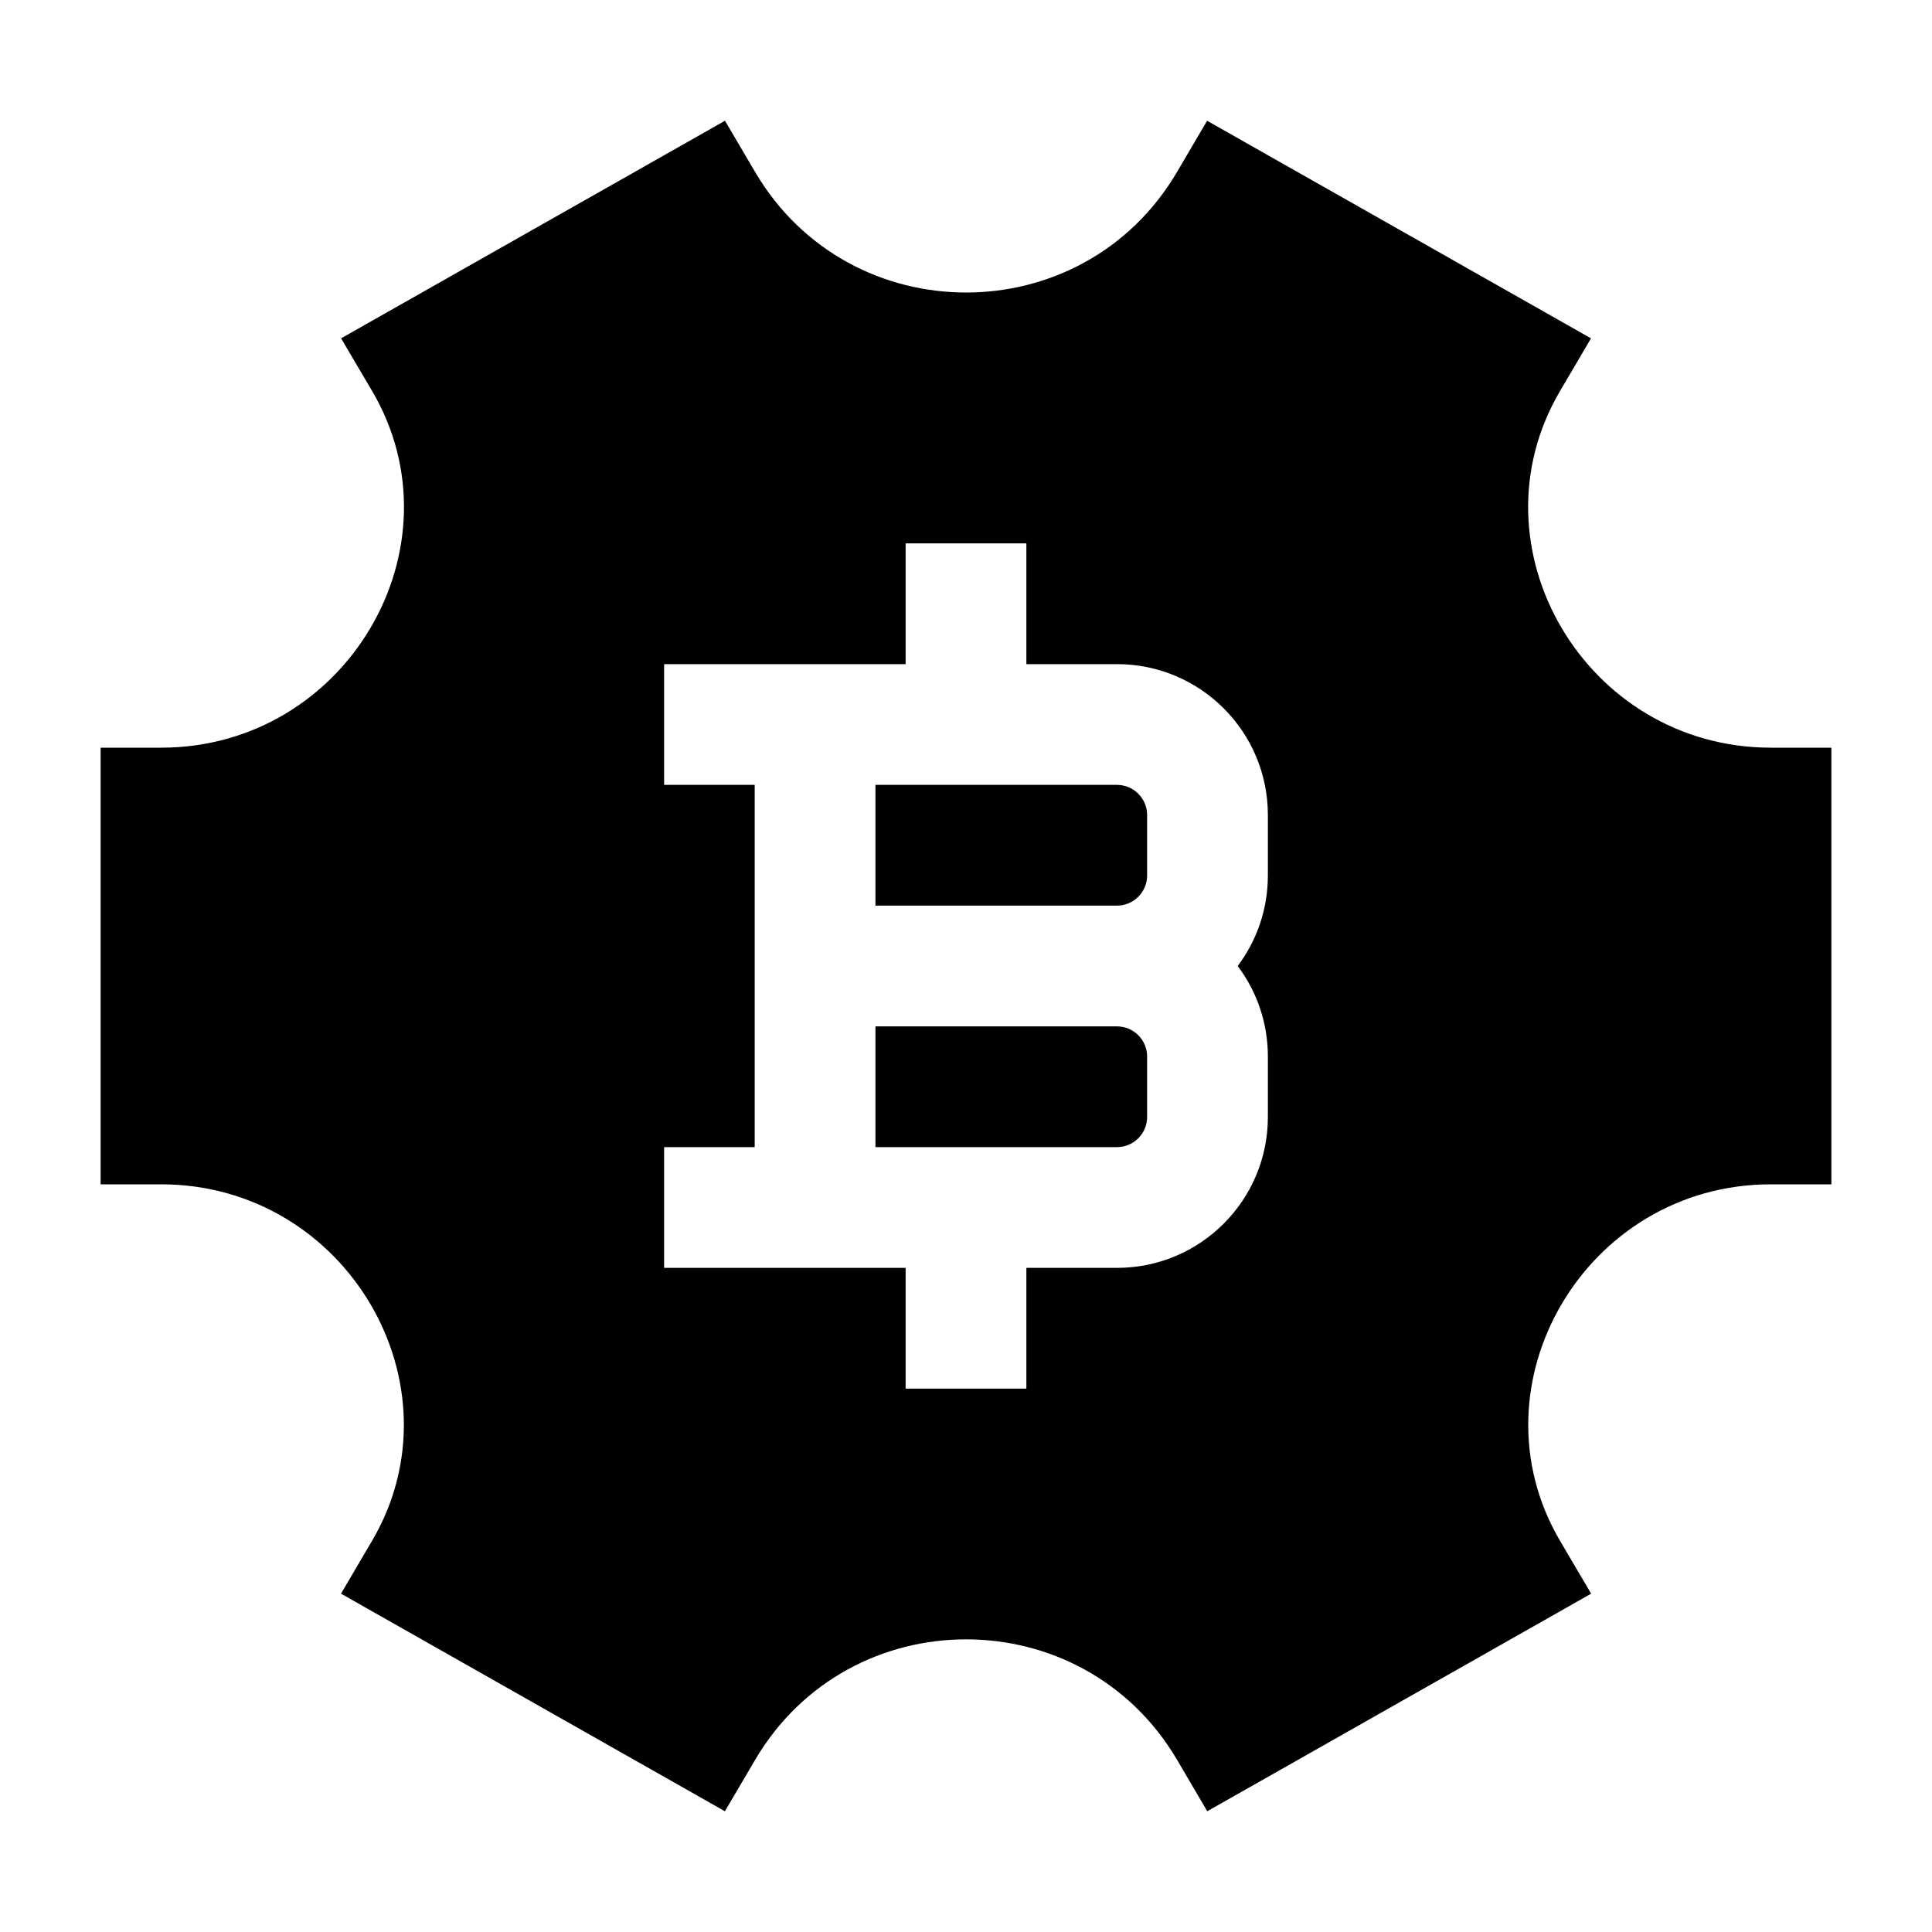 <svg width="24" height="24" viewBox="0 0 24 24" xmlns="http://www.w3.org/2000/svg">
    <path fill-rule="evenodd" clip-rule="evenodd" d="M9.38 2.136L9.006 1.5L4.237 4.203L4.623 4.858C5.761 6.794 4.306 9.288 2 9.288H1.25V14.712H2C4.305 14.712 5.76 17.206 4.621 19.142L4.236 19.797L9.005 22.5L9.379 21.864C10.554 19.865 13.448 19.865 14.623 21.863L14.997 22.5L19.766 19.797L19.38 19.142C18.242 17.205 19.695 14.712 22 14.712H22.75V9.288H22C19.695 9.288 18.24 6.794 19.379 4.858L19.764 4.203L14.995 1.5L14.621 2.137C13.447 4.133 10.555 4.133 9.38 2.136ZM12.75 8.25V6.75H11.25V8.25H8.25V9.75H9.375V14.25H8.25V15.75H11.25V17.25H12.75V15.75H13.875C14.911 15.75 15.75 14.911 15.75 13.875V13.125C15.75 12.703 15.611 12.313 15.375 12C15.611 11.687 15.75 11.297 15.75 10.875V10.125C15.75 9.089 14.911 8.25 13.875 8.25H12.75ZM10.875 11.25V9.75H13.875C14.082 9.75 14.25 9.918 14.25 10.125V10.875C14.25 11.082 14.082 11.25 13.875 11.25H10.875ZM10.875 12.75H13.875C14.082 12.75 14.25 12.918 14.25 13.125V13.875C14.25 14.082 14.082 14.25 13.875 14.25H10.875V12.75Z"/>
</svg>
